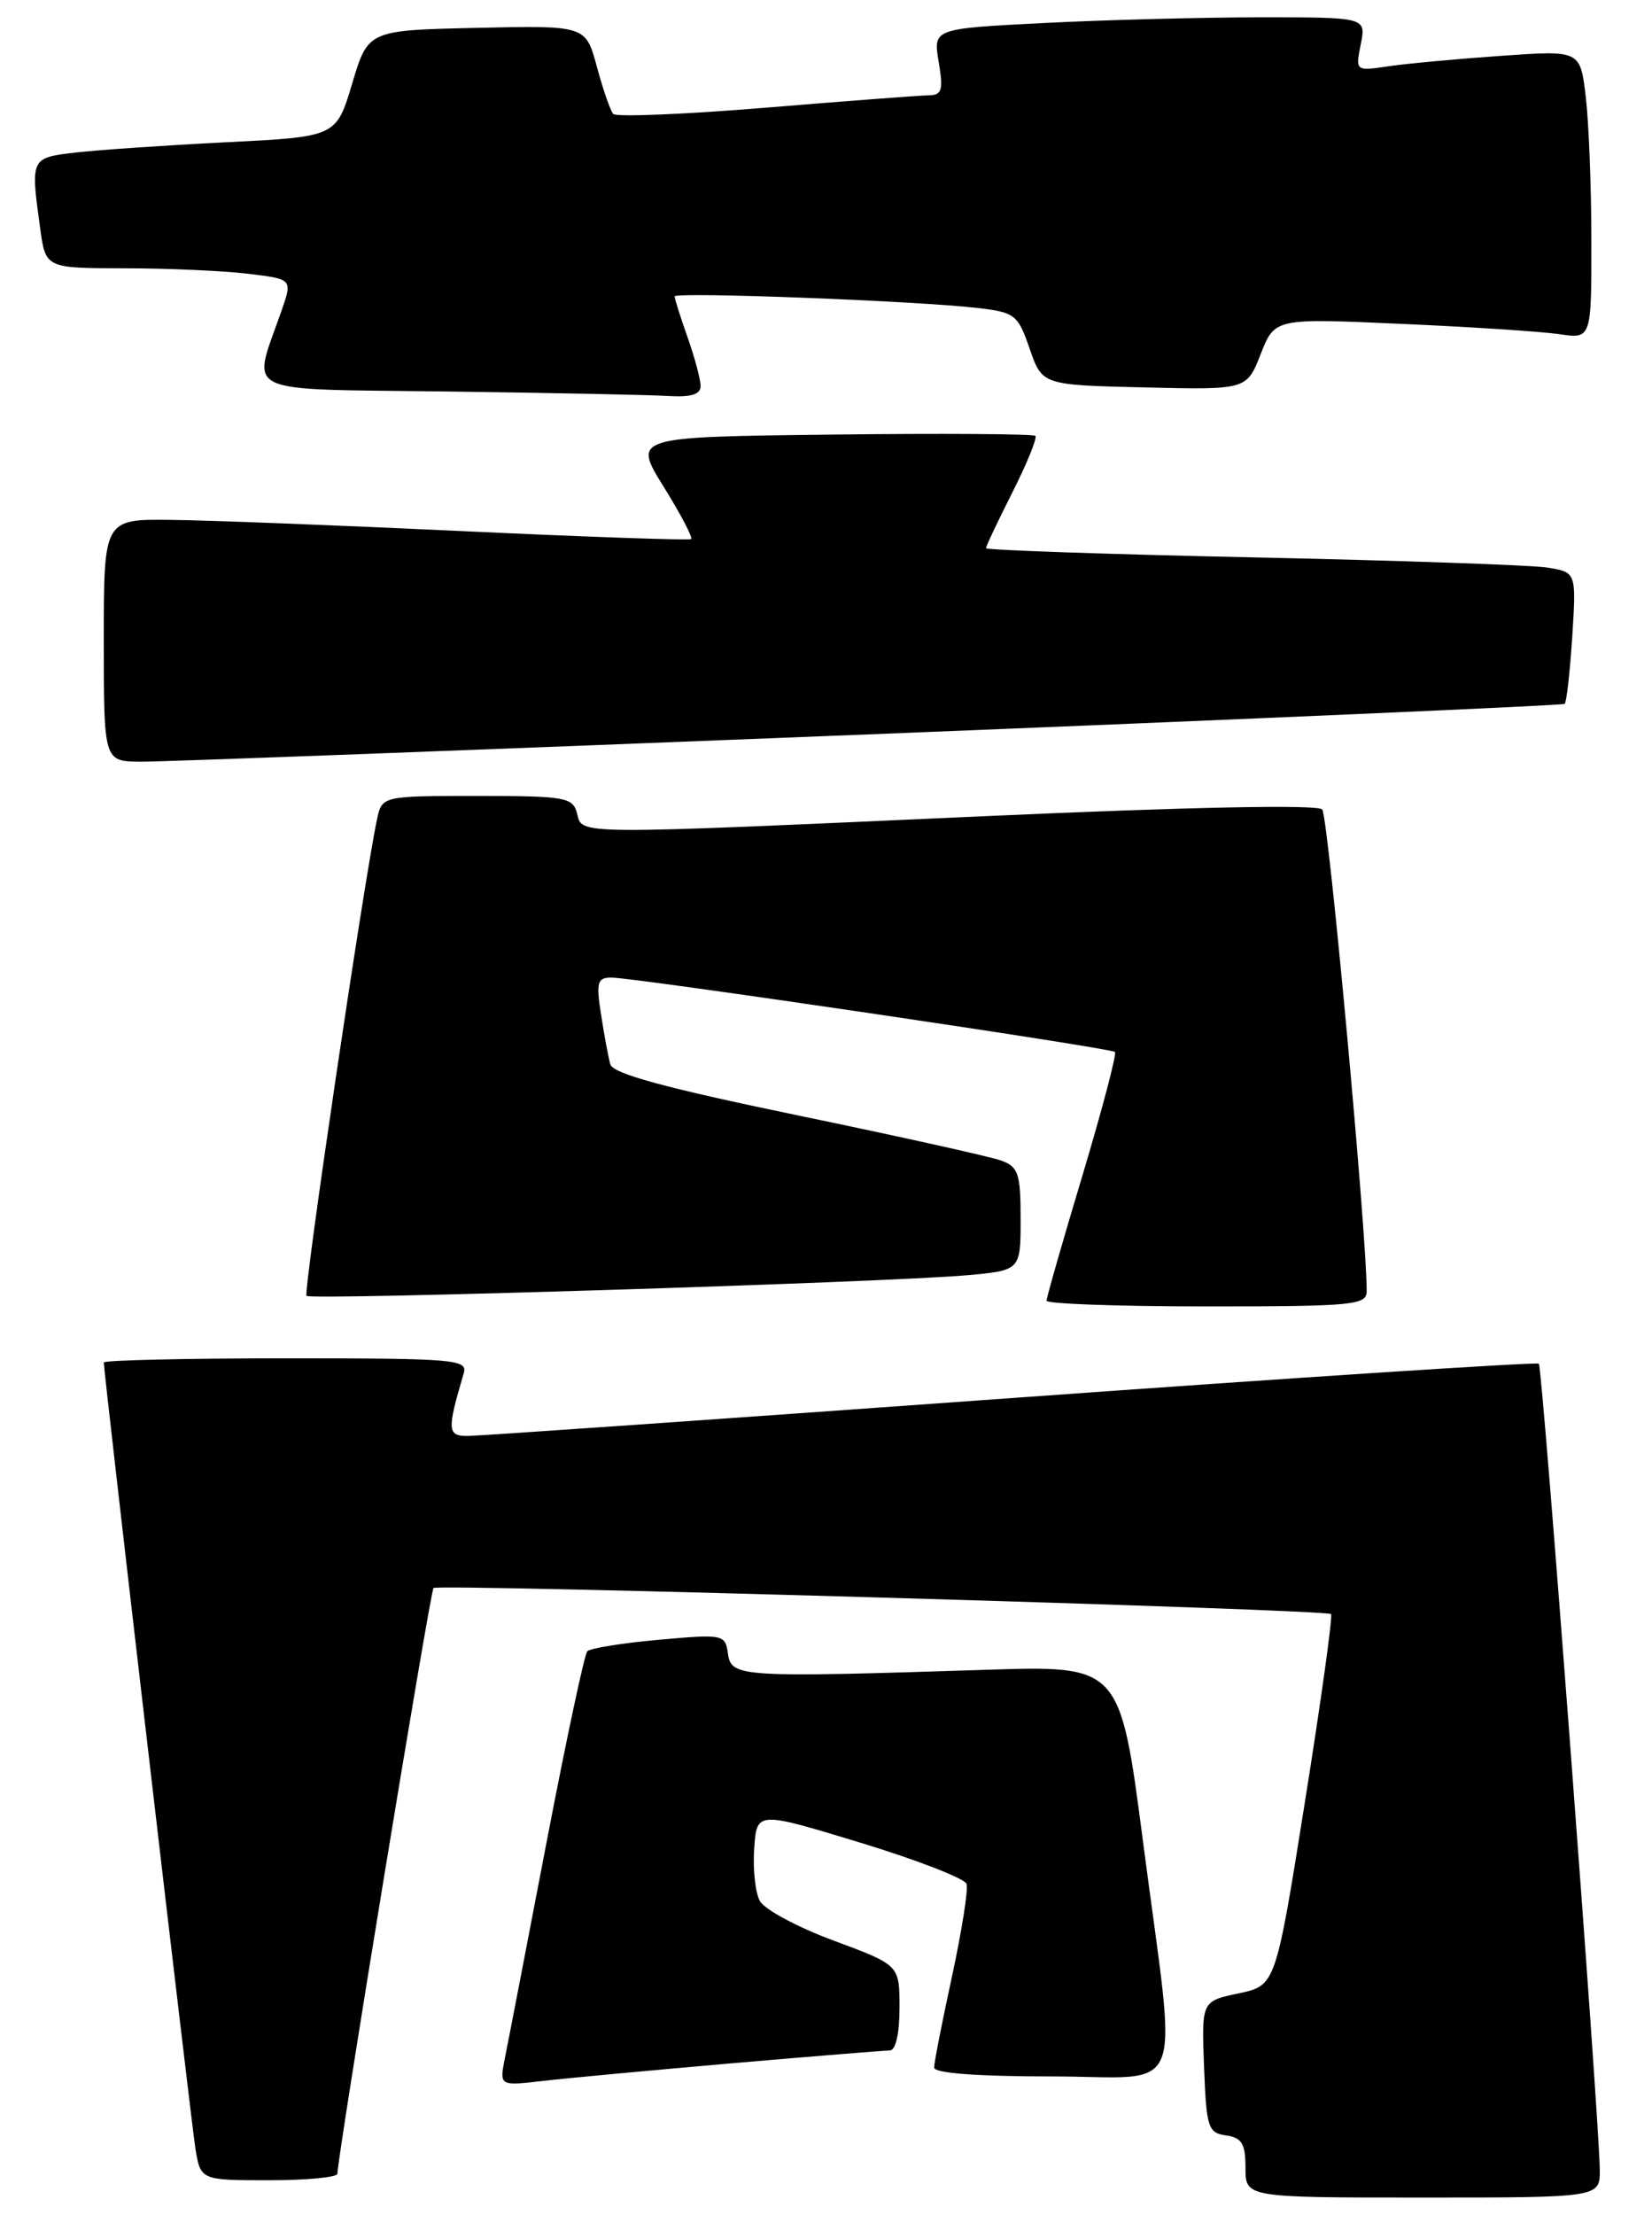 <?xml version="1.0" encoding="UTF-8" standalone="no"?>
<!DOCTYPE svg PUBLIC "-//W3C//DTD SVG 1.1//EN" "http://www.w3.org/Graphics/SVG/1.1/DTD/svg11.dtd" >
<svg xmlns="http://www.w3.org/2000/svg" xmlns:xlink="http://www.w3.org/1999/xlink" version="1.1" viewBox="0 0 191 256">
 <g >
 <path fill="currentColor"
d=" M 184.96 250.75 C 184.89 244.67 178.33 158.00 177.92 157.62 C 177.69 157.41 150.28 159.19 117.00 161.59 C 83.72 163.99 55.44 165.96 54.14 165.97 C 51.70 166.00 51.66 165.34 53.61 158.75 C 54.10 157.12 52.66 157.00 33.07 157.00 C 21.48 157.00 12.00 157.22 12.00 157.48 C 12.00 158.66 22.06 244.90 22.58 248.25 C 23.18 252.00 23.18 252.00 31.09 252.00 C 35.44 252.00 39.00 251.66 39.01 251.25 C 39.03 249.19 49.74 183.93 50.12 183.55 C 50.64 183.03 153.33 186.01 153.89 186.56 C 154.10 186.77 152.75 196.52 150.88 208.22 C 147.49 229.49 147.49 229.49 143.21 230.40 C 138.92 231.30 138.92 231.30 139.21 238.90 C 139.48 245.92 139.67 246.52 141.75 246.82 C 143.58 247.08 144.00 247.77 144.00 250.57 C 144.00 254.00 144.00 254.00 164.50 254.00 C 185.00 254.00 185.00 254.00 184.96 250.75 Z  M 84.63 238.48 C 94.05 237.67 102.26 237.00 102.88 237.00 C 103.56 237.00 104.00 235.04 104.00 232.06 C 104.00 227.13 104.00 227.13 96.41 224.31 C 92.23 222.77 88.38 220.70 87.85 219.72 C 87.32 218.73 87.03 216.00 87.20 213.64 C 87.50 209.34 87.50 209.34 99.43 212.97 C 106.00 214.97 111.54 217.12 111.75 217.75 C 111.96 218.38 111.20 223.19 110.07 228.43 C 108.93 233.67 108.00 238.42 108.00 238.98 C 108.00 239.62 113.01 240.00 121.50 240.00 C 137.43 240.00 136.12 243.30 132.17 213.00 C 129.50 192.50 129.50 192.50 114.00 193.00 C 85.60 193.91 84.55 193.85 84.17 191.17 C 83.85 188.90 83.67 188.86 76.17 189.53 C 71.95 189.91 68.23 190.51 67.90 190.86 C 67.57 191.21 65.45 201.18 63.18 213.00 C 60.91 224.82 58.76 235.99 58.39 237.80 C 57.73 241.10 57.73 241.10 62.61 240.54 C 65.30 240.22 75.21 239.30 84.63 238.48 Z  M 158.01 149.25 C 158.06 143.04 153.57 94.32 152.87 93.56 C 152.34 92.97 137.60 93.27 113.76 94.34 C 65.67 96.50 67.37 96.51 66.71 94.00 C 66.23 92.15 65.35 92.00 55.17 92.00 C 44.16 92.00 44.16 92.00 43.58 94.75 C 42.05 101.99 35.04 149.38 35.44 149.78 C 35.97 150.30 102.36 148.23 111.75 147.40 C 118.00 146.84 118.00 146.84 118.00 140.90 C 118.00 135.64 117.74 134.86 115.75 134.14 C 114.51 133.69 103.93 131.34 92.24 128.92 C 76.85 125.73 70.86 124.10 70.56 123.01 C 70.33 122.18 69.85 119.59 69.49 117.25 C 68.91 113.55 69.06 113.00 70.66 112.99 C 73.29 112.98 128.42 121.12 128.91 121.59 C 129.13 121.80 127.44 128.21 125.16 135.83 C 122.87 143.45 121.00 149.98 121.00 150.34 C 121.00 150.70 129.32 151.00 139.50 151.00 C 156.45 151.00 158.00 150.85 158.01 149.25 Z  M 100.50 84.88 C 144.50 83.12 180.68 81.53 180.90 81.36 C 181.12 81.18 181.51 77.68 181.78 73.59 C 182.25 66.14 182.25 66.14 178.88 65.60 C 177.02 65.31 161.66 64.78 144.75 64.42 C 127.84 64.06 114.00 63.58 114.00 63.36 C 114.00 63.13 115.38 60.21 117.07 56.87 C 118.75 53.53 119.94 50.61 119.71 50.38 C 119.48 50.15 108.91 50.08 96.23 50.23 C 73.16 50.50 73.16 50.50 76.73 56.26 C 78.70 59.43 80.13 62.15 79.91 62.31 C 79.68 62.47 67.80 62.06 53.50 61.39 C 39.20 60.72 24.01 60.13 19.75 60.09 C 12.00 60.00 12.00 60.00 12.00 74.00 C 12.00 88.00 12.00 88.00 16.25 88.04 C 18.59 88.06 56.50 86.63 100.50 84.88 Z  M 81.00 44.63 C 81.00 43.87 80.33 41.34 79.50 39.00 C 78.67 36.66 78.00 34.53 78.00 34.26 C 78.00 33.71 106.07 34.78 113.05 35.60 C 117.35 36.10 117.69 36.37 119.05 40.32 C 120.50 44.50 120.50 44.50 132.32 44.78 C 144.14 45.06 144.14 45.06 145.76 40.92 C 147.39 36.78 147.39 36.78 161.95 37.43 C 169.95 37.78 178.19 38.32 180.25 38.62 C 184.00 39.18 184.00 39.18 183.99 27.84 C 183.99 21.60 183.69 14.10 183.34 11.16 C 182.70 5.81 182.70 5.81 173.60 6.45 C 168.59 6.80 162.75 7.34 160.60 7.65 C 156.70 8.23 156.70 8.23 157.33 5.11 C 157.95 2.00 157.95 2.00 145.72 2.00 C 139.00 2.01 127.73 2.30 120.69 2.66 C 107.88 3.31 107.88 3.31 108.53 7.16 C 109.08 10.45 108.91 11.00 107.34 11.02 C 106.33 11.03 97.85 11.68 88.50 12.45 C 79.15 13.22 71.23 13.54 70.90 13.17 C 70.57 12.80 69.72 10.35 69.01 7.72 C 67.72 2.94 67.72 2.94 55.14 3.22 C 42.56 3.50 42.56 3.50 40.72 9.65 C 38.88 15.81 38.88 15.81 26.19 16.44 C 19.21 16.79 11.36 17.33 8.75 17.63 C 3.52 18.24 3.52 18.24 4.64 26.36 C 5.27 31.00 5.27 31.00 14.39 31.01 C 19.40 31.01 25.82 31.30 28.66 31.64 C 33.82 32.26 33.82 32.26 32.56 35.88 C 29.12 45.80 27.32 44.93 51.74 45.25 C 63.71 45.41 75.19 45.64 77.25 45.77 C 79.88 45.93 81.00 45.59 81.00 44.63 Z "/>
</g>
</svg>